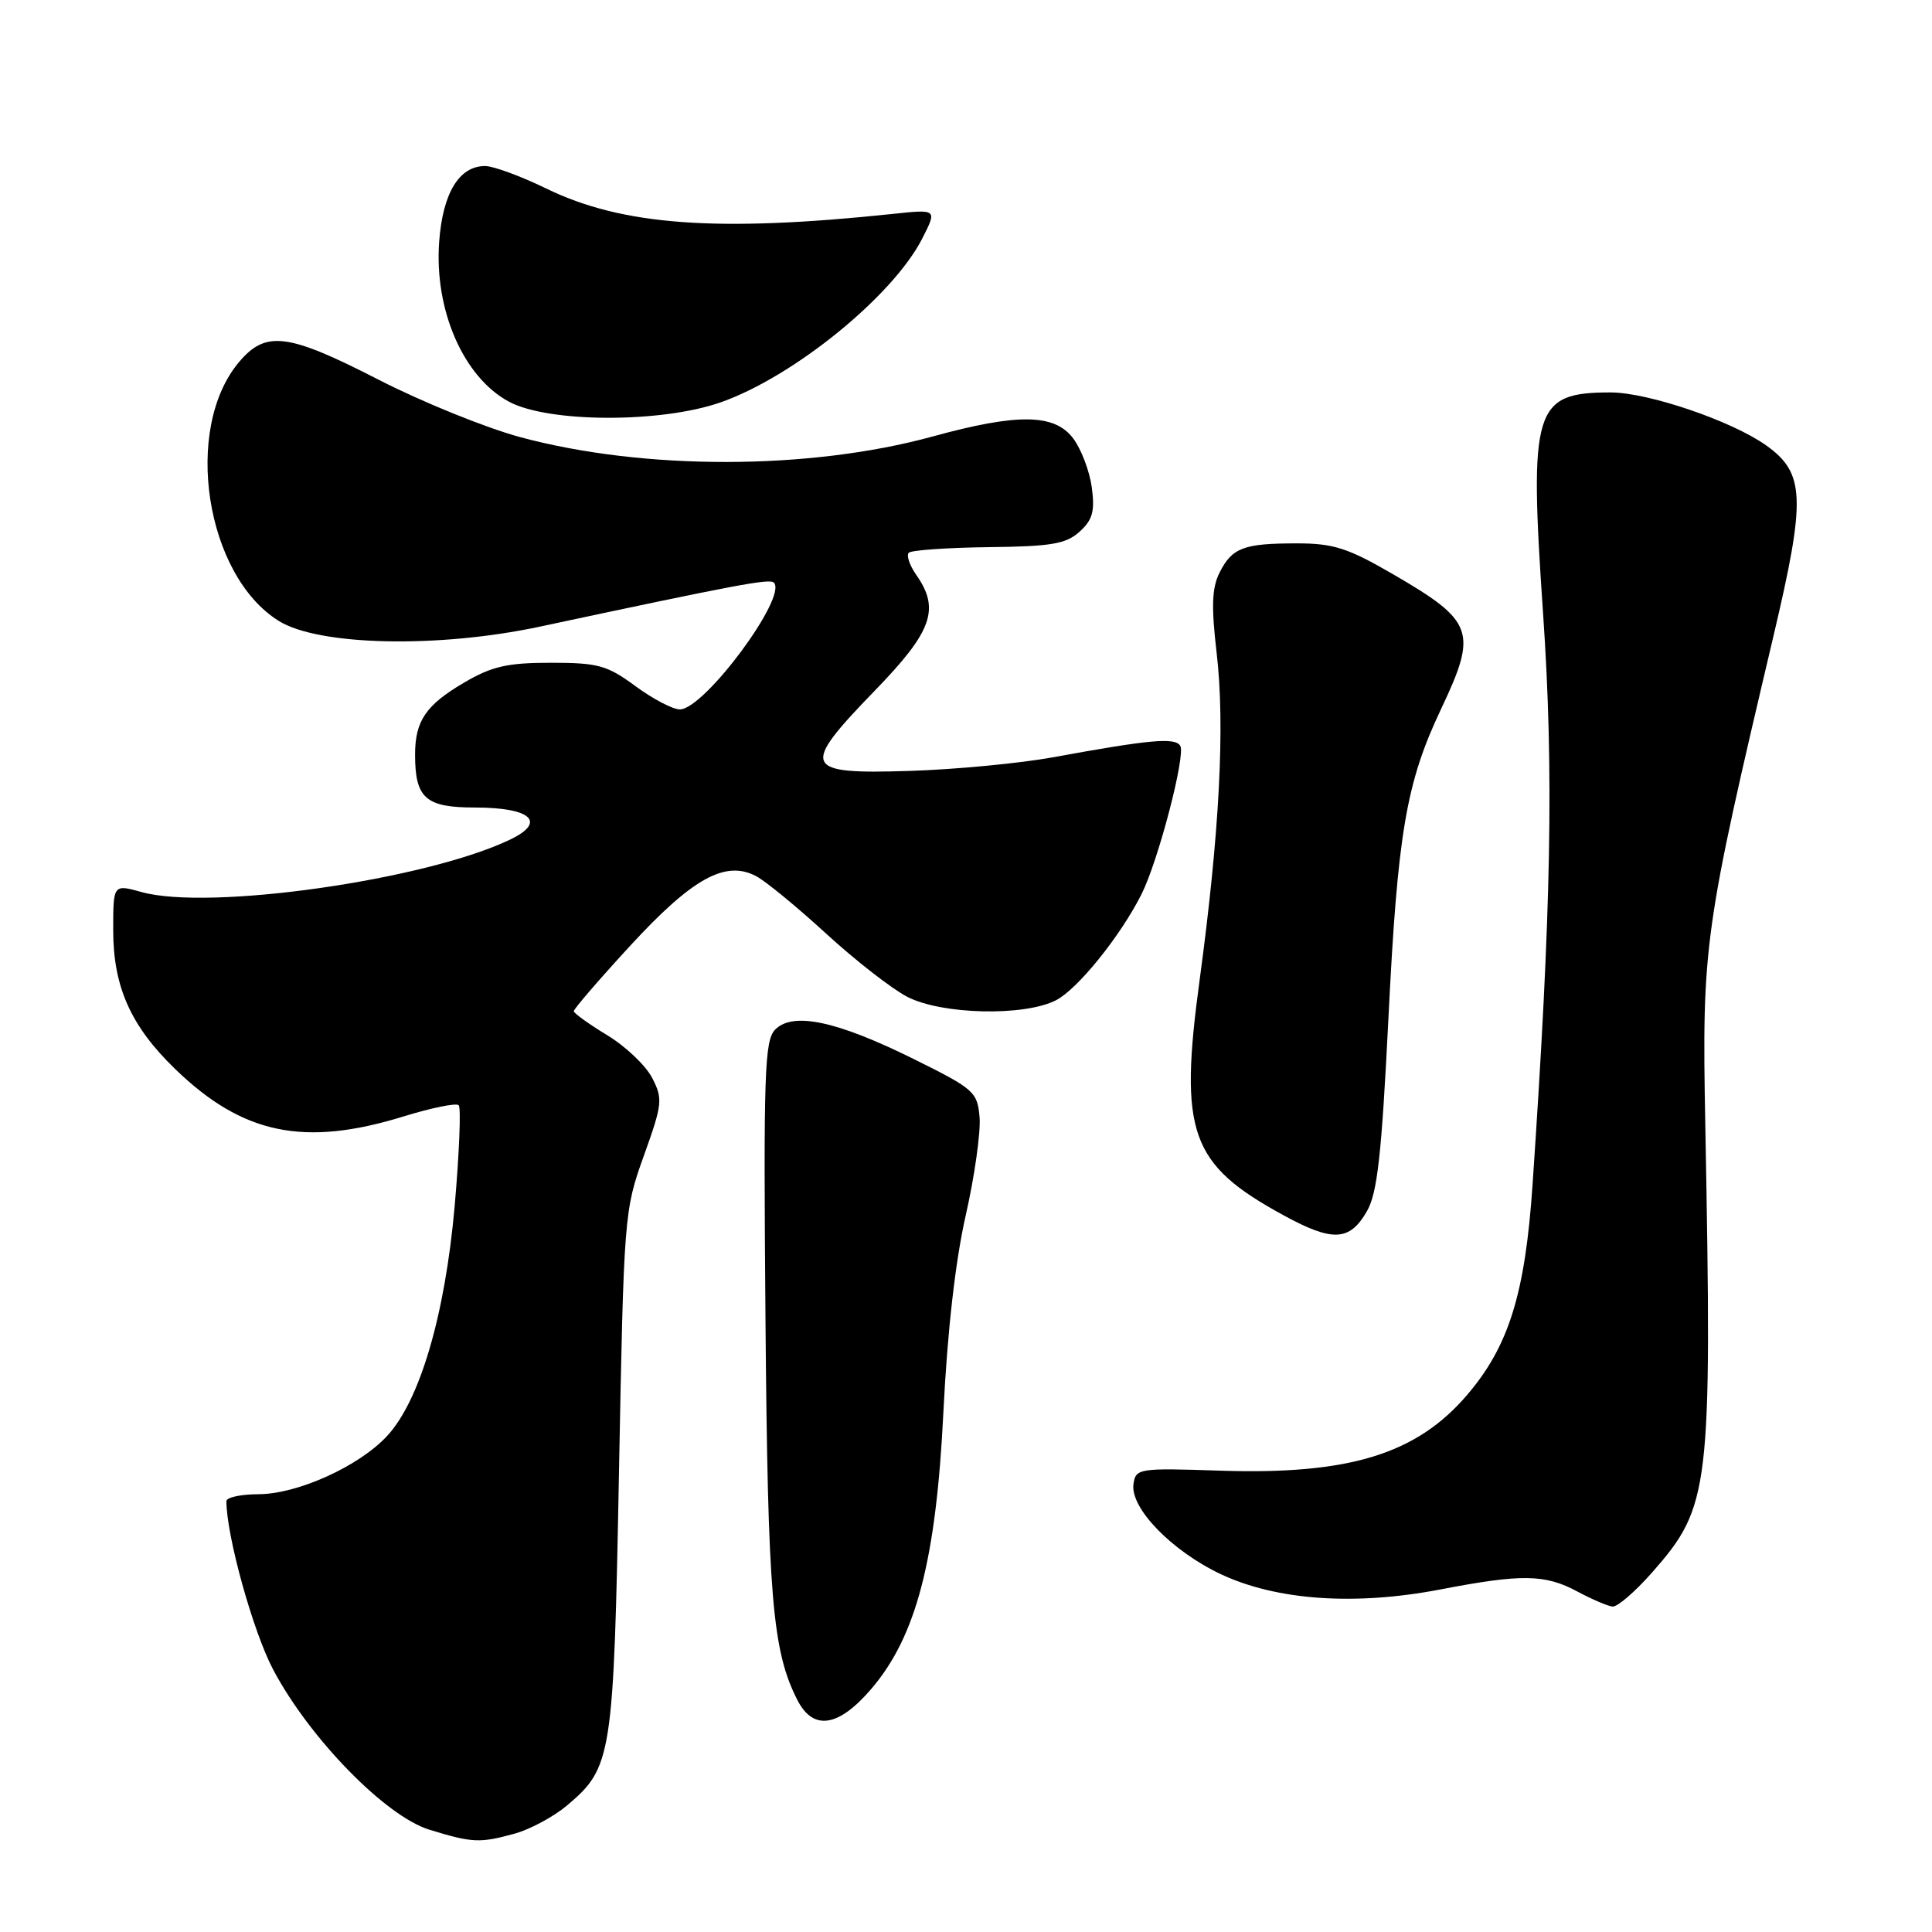 <?xml version="1.0" encoding="UTF-8" standalone="no"?>
<!DOCTYPE svg PUBLIC "-//W3C//DTD SVG 1.1//EN" "http://www.w3.org/Graphics/SVG/1.1/DTD/svg11.dtd" >
<svg xmlns="http://www.w3.org/2000/svg" xmlns:xlink="http://www.w3.org/1999/xlink" version="1.1" viewBox="0 0 256 256">
 <g >
 <path fill="currentColor"
d=" M 68.22 242.96 C 70.26 242.39 73.36 240.72 75.10 239.26 C 81.10 234.21 81.31 232.88 82.02 195.00 C 82.66 161.02 82.71 160.39 85.31 153.15 C 87.78 146.27 87.85 145.61 86.41 142.82 C 85.56 141.18 82.89 138.64 80.46 137.17 C 78.04 135.70 76.05 134.27 76.03 133.99 C 76.01 133.71 79.38 129.80 83.51 125.31 C 91.76 116.35 96.13 113.94 100.20 116.10 C 101.47 116.77 105.65 120.21 109.50 123.74 C 113.35 127.27 118.17 131.02 120.21 132.08 C 124.79 134.45 135.74 134.70 139.94 132.53 C 142.81 131.05 148.46 124.04 151.25 118.50 C 153.47 114.10 157.14 100.03 156.39 98.82 C 155.69 97.69 152.40 97.99 139.50 100.35 C 135.10 101.15 126.56 101.96 120.53 102.15 C 106.35 102.60 105.99 101.76 115.91 91.52 C 123.54 83.66 124.59 80.71 121.40 76.16 C 120.52 74.90 120.08 73.59 120.42 73.24 C 120.77 72.90 125.52 72.57 130.98 72.50 C 139.30 72.41 141.26 72.08 143.05 70.45 C 144.78 68.89 145.09 67.74 144.67 64.59 C 144.38 62.44 143.27 59.51 142.20 58.09 C 139.74 54.81 134.85 54.74 123.57 57.84 C 107.25 62.31 85.32 62.34 68.92 57.92 C 64.38 56.69 55.98 53.29 50.24 50.35 C 38.11 44.12 35.22 43.76 31.66 47.99 C 24.22 56.83 27.22 76.26 36.96 82.29 C 42.26 85.57 58.04 85.91 71.50 83.04 C 97.72 77.44 101.98 76.64 102.54 77.20 C 104.40 79.06 93.32 94.00 90.08 94.00 C 89.15 94.00 86.50 92.61 84.19 90.91 C 80.44 88.15 79.25 87.82 72.99 87.82 C 67.23 87.82 65.18 88.29 61.51 90.44 C 56.43 93.42 55.00 95.52 55.00 100.00 C 55.00 105.77 56.40 107.00 62.91 107.00 C 70.40 107.00 72.49 108.92 67.55 111.27 C 56.31 116.63 27.70 120.70 18.75 118.20 C 15.00 117.16 15.00 117.16 15.00 123.26 C 15.00 130.76 17.33 135.97 23.23 141.67 C 32.16 150.31 40.31 152.00 53.49 147.93 C 57.18 146.79 60.46 146.12 60.78 146.45 C 61.10 146.77 60.86 152.76 60.25 159.77 C 58.97 174.29 55.62 185.67 51.24 190.33 C 47.49 194.33 39.40 197.98 34.25 197.99 C 31.91 198.00 30.00 198.41 30.00 198.91 C 30.00 203.49 33.54 216.24 36.21 221.26 C 41.03 230.36 51.09 240.65 56.88 242.44 C 62.60 244.20 63.58 244.24 68.22 242.96 Z  M 115.44 223.80 C 121.42 216.82 124.05 206.68 125.01 187.00 C 125.53 176.46 126.59 167.09 127.96 161.06 C 129.14 155.87 129.96 150.02 129.80 148.06 C 129.51 144.67 129.10 144.30 121.00 140.29 C 110.87 135.28 105.09 134.05 102.73 136.41 C 101.30 137.84 101.16 142.06 101.43 174.76 C 101.73 211.56 102.34 218.76 105.65 225.25 C 107.75 229.37 111.10 228.87 115.44 223.80 Z  M 218.93 208.34 C 226.60 199.62 226.86 197.44 225.96 149.00 C 225.51 125.19 225.77 123.36 235.00 84.25 C 239.31 66.00 239.18 62.69 234.03 59.02 C 229.47 55.77 218.39 52.00 213.41 52.00 C 203.23 52.00 202.60 54.09 204.47 81.35 C 205.90 102.21 205.56 120.46 203.07 157.00 C 202.09 171.43 199.92 178.40 194.38 184.86 C 187.68 192.69 178.74 195.43 161.67 194.87 C 150.87 194.51 150.49 194.57 150.19 196.65 C 149.74 199.82 155.24 205.49 161.73 208.57 C 169.12 212.06 179.51 212.79 190.86 210.61 C 201.62 208.54 204.72 208.58 209.00 210.88 C 210.93 211.91 213.02 212.81 213.67 212.88 C 214.31 212.94 216.68 210.90 218.93 208.34 Z  M 181.12 160.50 C 182.51 158.10 183.07 153.02 183.97 135.00 C 185.19 110.37 186.31 103.75 190.93 93.99 C 195.82 83.66 195.34 82.33 184.52 76.05 C 178.59 72.61 176.67 72.00 171.85 72.00 C 164.77 72.00 163.27 72.57 161.60 75.87 C 160.58 77.90 160.49 80.33 161.21 86.50 C 162.34 96.10 161.60 110.29 158.96 129.83 C 156.21 150.08 157.69 154.26 170.00 160.99 C 176.57 164.59 178.83 164.49 181.12 160.50 Z  M 95.47 53.32 C 105.12 49.95 118.30 39.25 122.20 31.61 C 124.18 27.72 124.18 27.72 118.34 28.34 C 95.04 30.80 82.46 29.89 72.38 24.98 C 69.01 23.34 65.37 22.00 64.28 22.00 C 60.83 22.00 58.66 25.59 58.19 32.07 C 57.54 41.10 61.41 49.98 67.43 53.22 C 72.64 56.03 87.57 56.08 95.47 53.32 Z "/>
</g>
</svg>